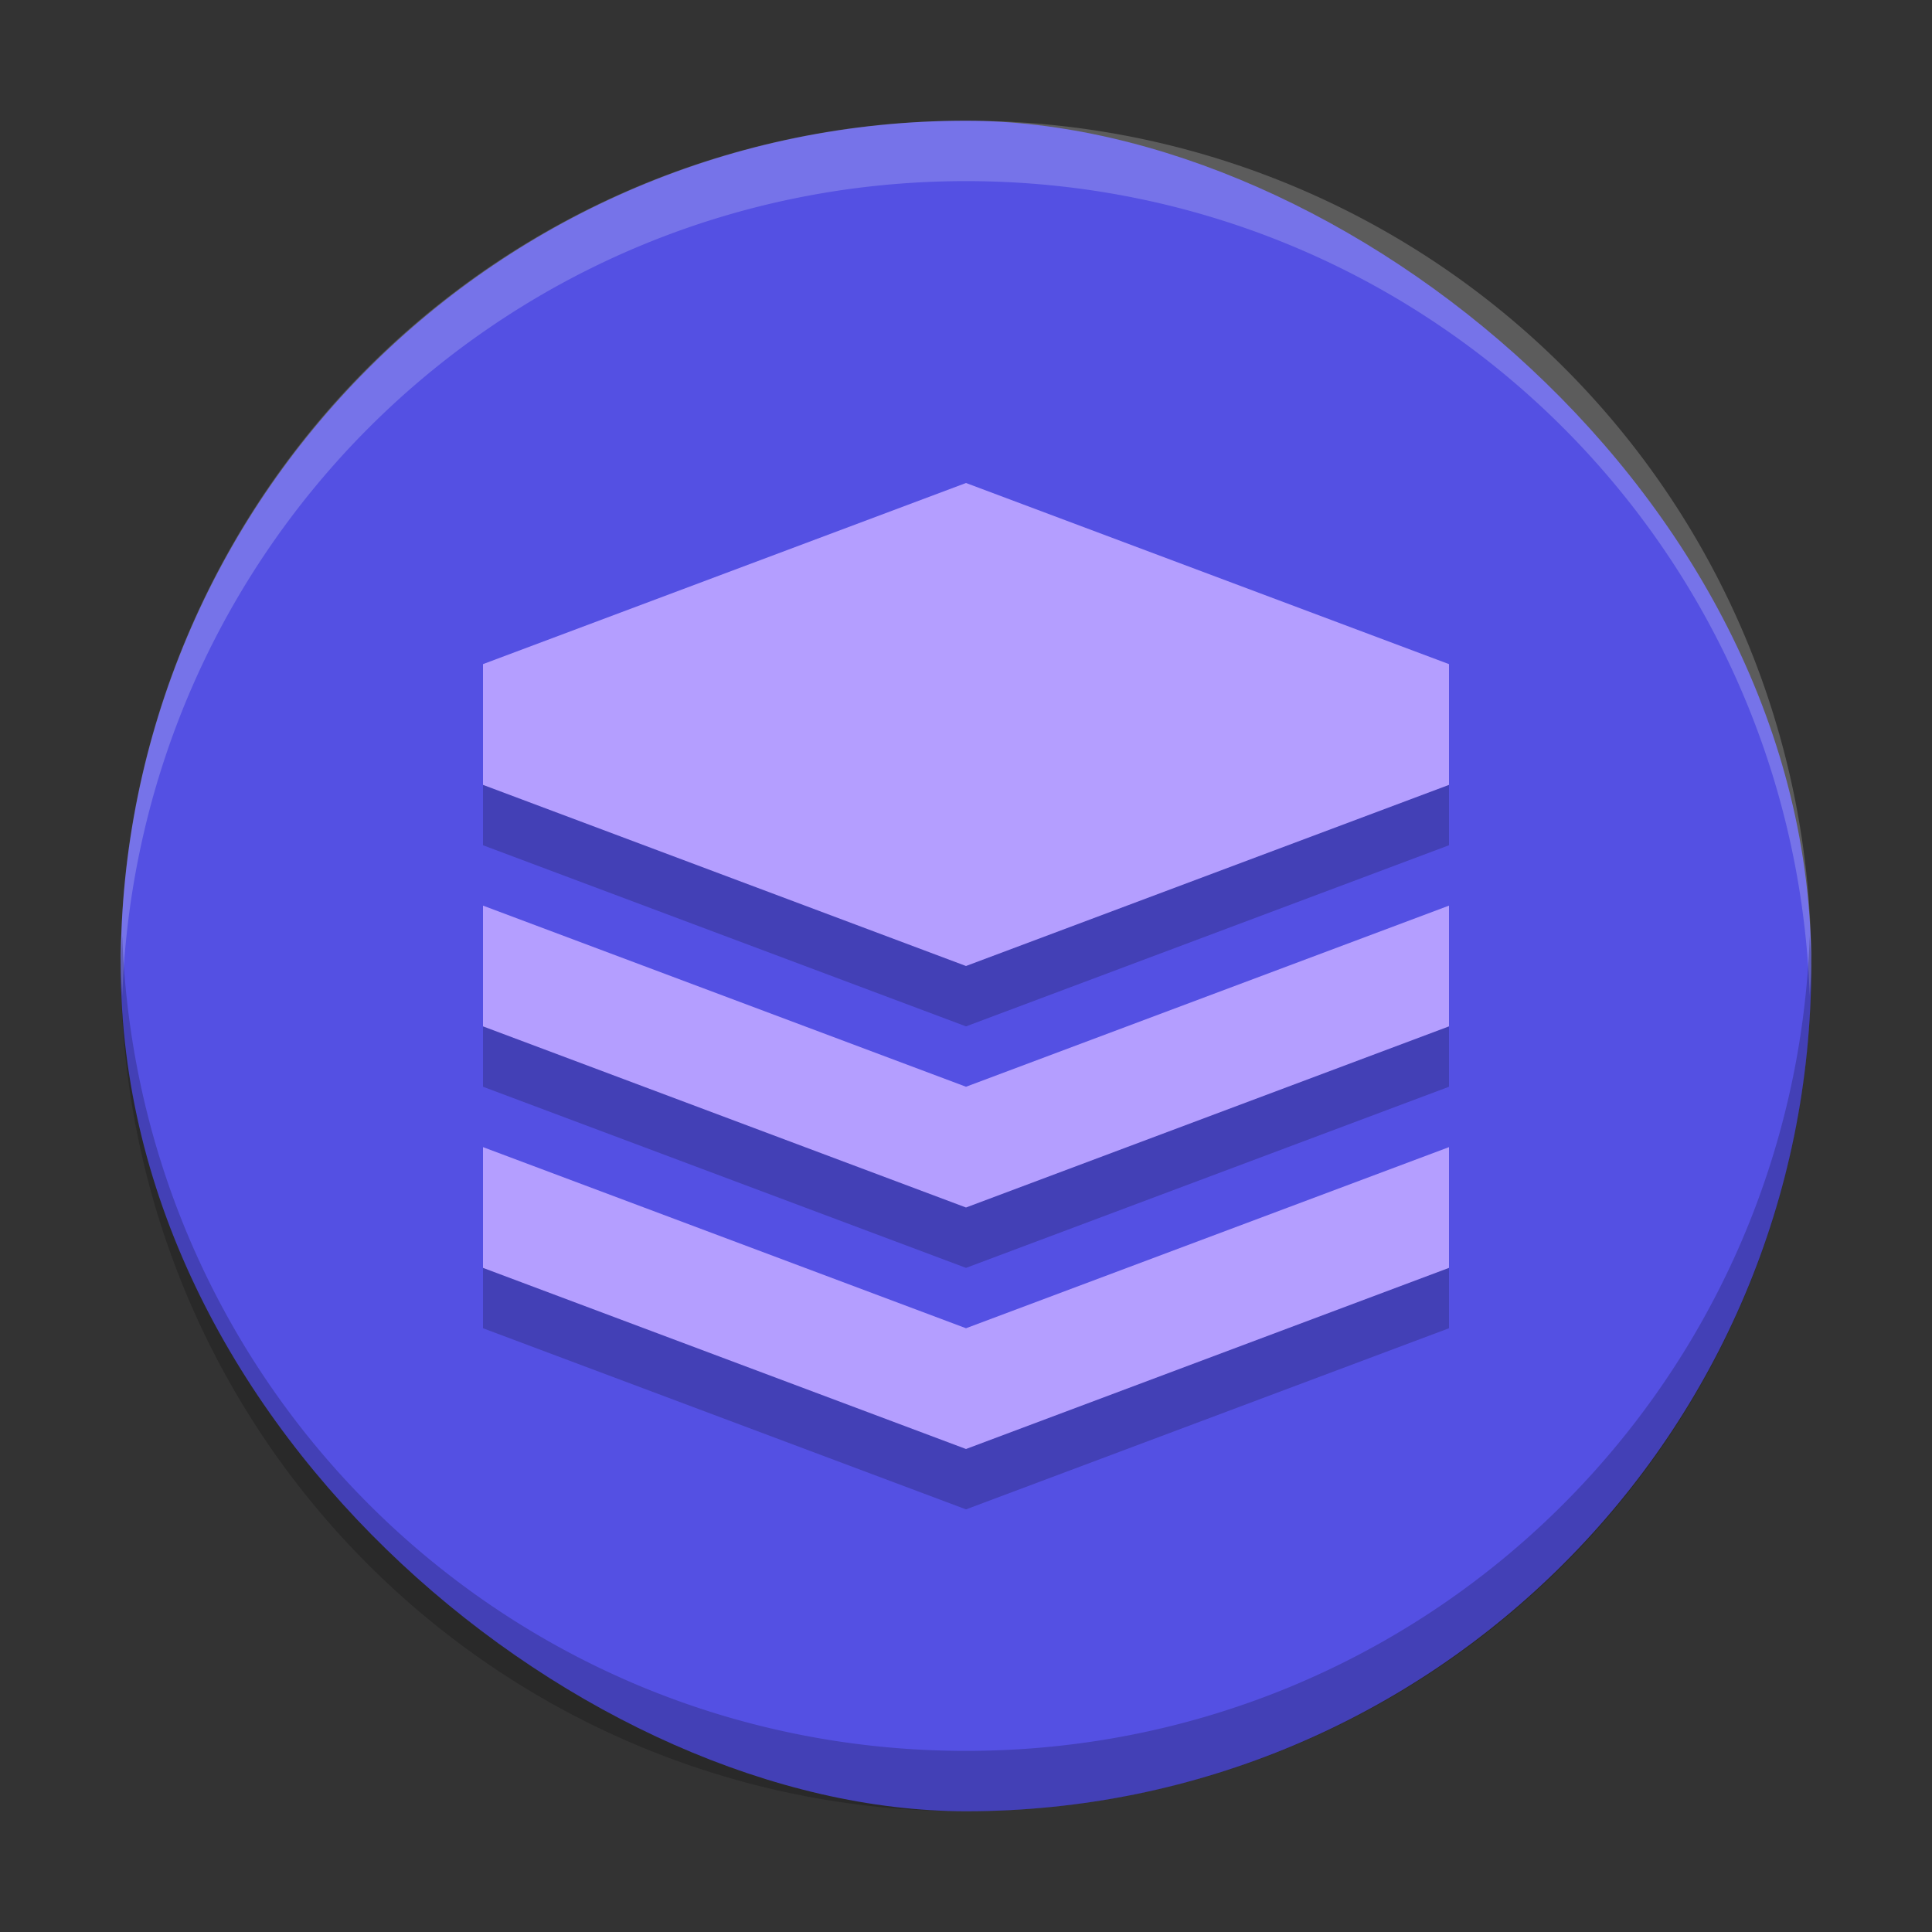 <svg xmlns="http://www.w3.org/2000/svg" width="32" height="32"><rect width="100%" height="100%" fill="#333333" stroke="none"/><rect fill="#5450e3" width="28" height="28" x="-30" y="-30" rx="14" transform="matrix(0 -1 -1 0 0 0)"/><path d="M8 20l8 3 8-3v2l-8 3-8-3zm0-4l8 3 8-3v2l-8 3-8-3zm8-7l-8 3v2l8 3 8-3v-2z" opacity=".2"/><path fill="#fff" opacity=".2" d="M16 2A13.97 13.97 0 0 0 2 16c0 .169.019.333.025.5C2.289 8.979 8.413 3 16 3s13.711 5.979 13.975 13.5c.005-.167.025-.331.025-.5A13.97 13.97 0 0 0 16 2z"/><path opacity=".2" d="M2.025 15.5L2 16a13.97 13.97 0 0 0 14 14 13.97 13.97 0 0 0 14-14c0-.169-.02-.333-.025-.5C29.711 23.021 23.587 29 16 29S2.289 23.021 2.025 15.5z"/><path d="M8 19l8 3 8-3v2l-8 3-8-3zm0-4l8 3 8-3v2l-8 3-8-3zm8-7l-8 3v2l8 3 8-3v-2z" fill="#b49eff"/></svg>